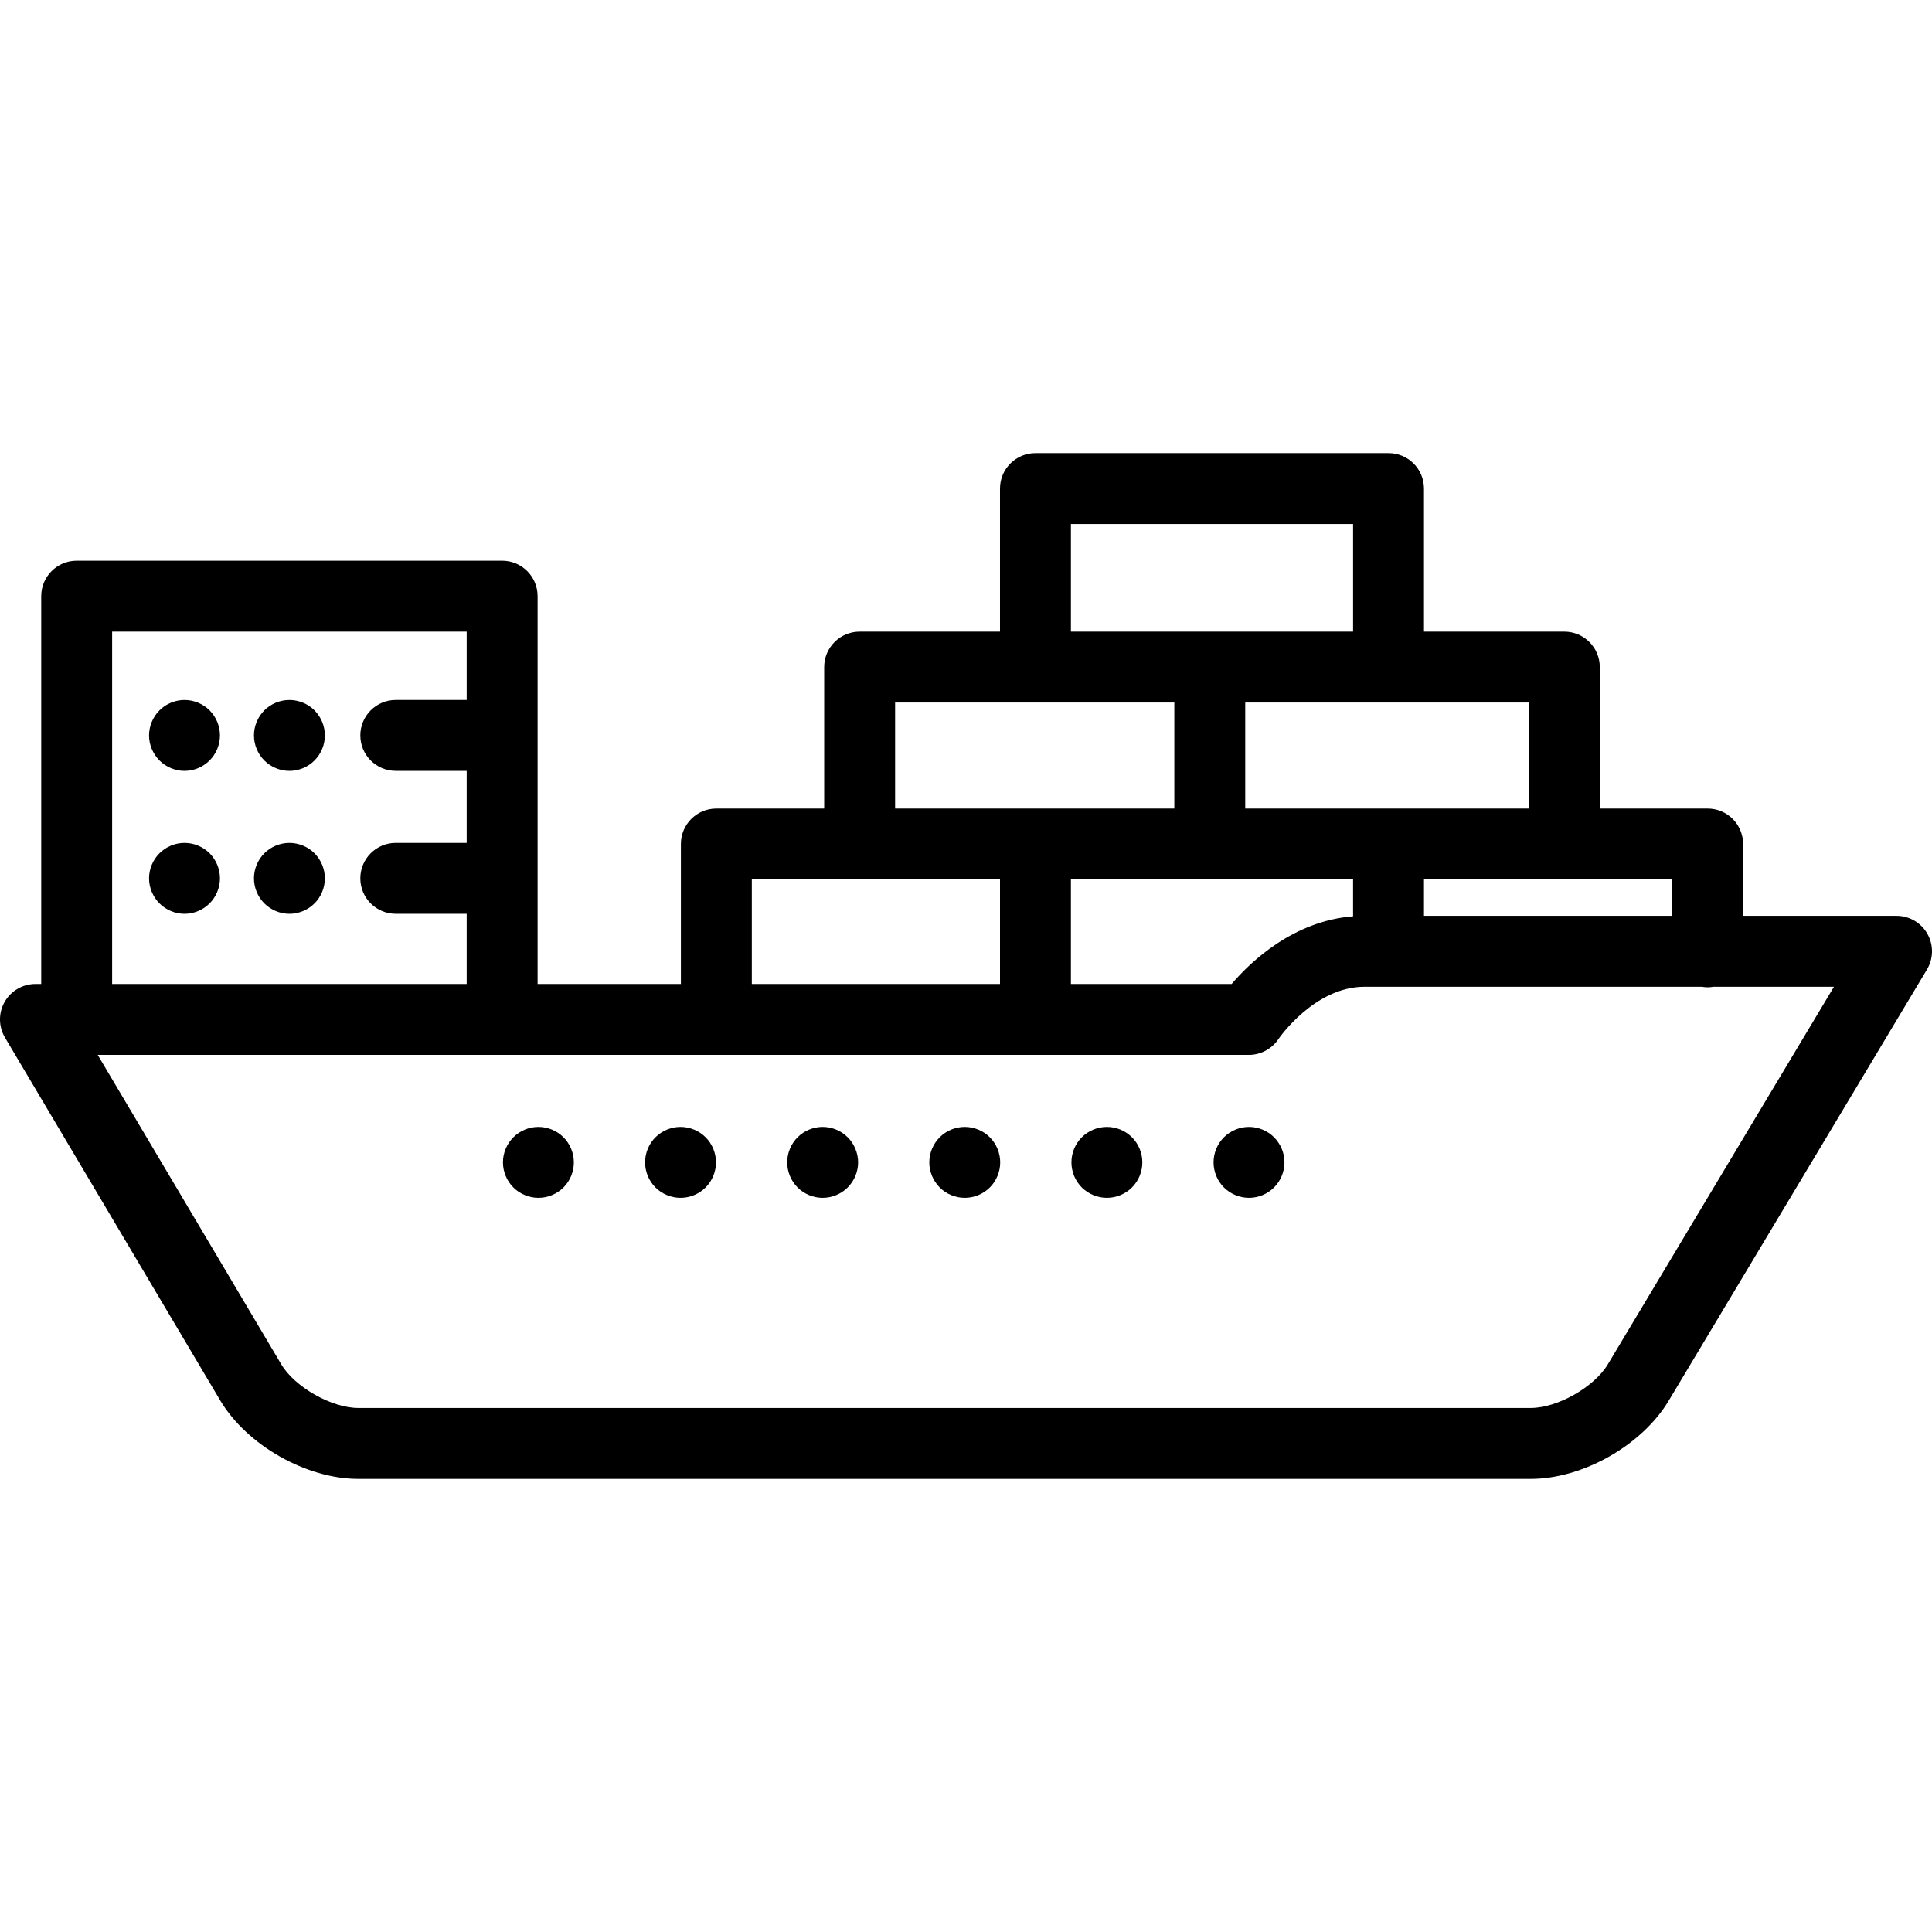 <!DOCTYPE svg PUBLIC "-//W3C//DTD SVG 1.1//EN" "http://www.w3.org/Graphics/SVG/1.1/DTD/svg11.dtd">
<!-- Uploaded to: SVG Repo, www.svgrepo.com, Transformed by: SVG Repo Mixer Tools -->
<svg fill="#000000" height="64px" width="64px" version="1.1" id="Capa_1" xmlns="http://www.w3.org/2000/svg" xmlns:xlink="http://www.w3.org/1999/xlink" viewBox="0 0 435.926 435.926" xml:space="preserve">
<g id="SVGRepo_bgCarrier" stroke-width="0"/>
<g id="SVGRepo_tracerCarrier" stroke-linecap="round" stroke-linejoin="round"/>
<g id="SVGRepo_iconCarrier"> <g> <path d="M434.886,210.701c-1.42-2.506-4.079-4.056-6.96-4.056h-34.625v-16.208c0-4.418-3.582-8-8-8h-24.333V150.52 c0-4.418-3.582-8-8-8h-31.667v-32.281c0-4.418-3.582-8-8-8h-79.667c-4.418,0-8,3.582-8,8v32.281h-31.667c-4.418,0-8,3.582-8,8 v31.917h-24.333c-4.418,0-8,3.582-8,8v31.583h-32.333v-87.5c0-4.418-3.582-8-8-8h-96c-4.418,0-8,3.582-8,8v87.5H8 c-2.875,0-5.529,1.542-6.952,4.041c-1.423,2.498-1.396,5.568,0.071,8.04l48.63,81.985c6.023,10.034,19.391,17.601,31.093,17.601 H345.4c11.703,0,25.071-7.567,31.098-17.607l58.292-97.323C436.27,216.285,436.307,213.208,434.886,210.701z M377.301,206.645h-56 v-8.208h56V206.645z M305.301,198.437v8.314c-13.408,1.063-22.964,10.084-27.404,15.27h-36.262v-23.583H305.301z M344.968,182.437 h-64V158.52h64V182.437z M241.635,118.239h63.667v24.281h-63.667V118.239z M201.968,158.52h63v23.917h-63V158.52z M169.635,198.437 h56v23.583h-56V198.437z M25.301,142.52h80v15.417h-16c-4.418,0-8,3.582-8,8s3.582,8,8,8h16v16.25h-16c-4.418,0-8,3.582-8,8 s3.582,8,8,8h16v15.833h-80V142.52z M362.775,307.852c-3.09,5.147-11.371,9.835-17.375,9.835H80.843 c-6.003,0-14.285-4.688-17.354-9.8L22.047,238.02h91.254h168.5c2.663,0,5.176-1.361,6.662-3.571 c0.08-0.118,8.07-11.804,19.447-11.804h76.056c0.435,0.073,0.879,0.12,1.334,0.12s0.899-0.047,1.334-0.12h27.174L362.775,307.852z"/> <path d="M65.301,157.94c-2.11,0-4.17,0.85-5.66,2.34c-1.49,1.49-2.34,3.55-2.34,5.66c0,2.1,0.85,4.16,2.34,5.65 c1.49,1.49,3.55,2.35,5.66,2.35c2.11,0,4.17-0.86,5.66-2.35c1.49-1.49,2.34-3.55,2.34-5.65c0-2.11-0.85-4.17-2.34-5.66 C69.471,158.79,67.411,157.94,65.301,157.94z"/> <path d="M41.631,157.94c-2.1,0-4.17,0.85-5.65,2.34c-1.49,1.49-2.35,3.55-2.35,5.66c0,2.1,0.86,4.16,2.35,5.65 c1.49,1.49,3.55,2.35,5.65,2.35c2.11,0,4.17-0.86,5.66-2.35c1.49-1.49,2.34-3.55,2.34-5.65c0-2.11-0.85-4.17-2.34-5.66 C45.801,158.79,43.741,157.94,41.631,157.94z"/> <path d="M65.301,190.19c-2.11,0-4.17,0.85-5.66,2.34c-1.49,1.49-2.34,3.55-2.34,5.66c0,2.1,0.85,4.16,2.34,5.65 c1.49,1.49,3.55,2.35,5.66,2.35c2.11,0,4.17-0.86,5.66-2.35c1.49-1.49,2.34-3.55,2.34-5.65c0-2.11-0.85-4.17-2.34-5.66 C69.471,191.04,67.411,190.19,65.301,190.19z"/> <path d="M41.631,190.19c-2.1,0-4.16,0.85-5.65,2.34c-1.49,1.49-2.35,3.55-2.35,5.66c0,2.1,0.86,4.16,2.35,5.65 c1.49,1.49,3.55,2.35,5.65,2.35c2.11,0,4.17-0.86,5.66-2.35c1.49-1.49,2.34-3.55,2.34-5.65c0-2.11-0.85-4.17-2.34-5.66 C45.801,191.04,43.741,190.19,41.631,190.19z"/> <path d="M121.481,254.27c-2.1,0-4.16,0.85-5.65,2.34c-1.49,1.49-2.35,3.55-2.35,5.66c0,2.1,0.86,4.17,2.35,5.66 c1.48,1.49,3.55,2.34,5.65,2.34c2.11,0,4.17-0.85,5.66-2.34c1.49-1.49,2.34-3.55,2.34-5.66c0-2.11-0.85-4.17-2.34-5.66 C125.651,255.121,123.591,254.27,121.481,254.27z"/> <path d="M153.551,254.27c-2.11,0-4.17,0.85-5.66,2.34c-1.49,1.49-2.34,3.55-2.34,5.66c0,2.11,0.85,4.17,2.34,5.66 c1.49,1.49,3.56,2.34,5.66,2.34c2.11,0,4.17-0.85,5.66-2.34c1.49-1.49,2.34-3.55,2.34-5.66c0-2.11-0.85-4.17-2.34-5.66 C157.721,255.121,155.661,254.27,153.551,254.27z"/> <path d="M185.621,254.27c-2.11,0-4.17,0.85-5.66,2.34c-1.49,1.49-2.34,3.56-2.34,5.66s0.85,4.17,2.34,5.66 c1.49,1.49,3.55,2.34,5.66,2.34c2.1,0,4.16-0.85,5.65-2.34c1.49-1.49,2.35-3.56,2.35-5.66s-0.86-4.17-2.35-5.66 C189.781,255.121,187.721,254.27,185.621,254.27z"/> <path d="M217.681,254.27c-2.1,0-4.17,0.85-5.65,2.34c-1.49,1.49-2.35,3.55-2.35,5.66c0,2.11,0.86,4.17,2.35,5.66 c1.48,1.49,3.55,2.34,5.65,2.34c2.11,0,4.17-0.85,5.66-2.34c1.49-1.49,2.34-3.55,2.34-5.66c0-2.11-0.85-4.17-2.34-5.66 C221.851,255.121,219.791,254.27,217.681,254.27z"/> <path d="M249.751,254.27c-2.1,0-4.17,0.85-5.66,2.34c-1.49,1.49-2.34,3.55-2.34,5.66c0,2.11,0.85,4.17,2.34,5.66 c1.49,1.49,3.56,2.34,5.66,2.34c2.11,0,4.17-0.85,5.66-2.34c1.49-1.49,2.34-3.55,2.34-5.66c0-2.11-0.85-4.17-2.34-5.66 C253.921,255.121,251.861,254.27,249.751,254.27z"/> <path d="M281.821,254.27c-2.11,0-4.17,0.85-5.66,2.34c-1.49,1.49-2.34,3.55-2.34,5.66c0,2.11,0.85,4.17,2.34,5.66 c1.49,1.49,3.55,2.34,5.66,2.34c2.1,0,4.16-0.85,5.65-2.34c1.49-1.49,2.35-3.55,2.35-5.66c0-2.11-0.86-4.17-2.35-5.66 C285.981,255.121,283.921,254.27,281.821,254.27z"/> </g> </g>
</svg>